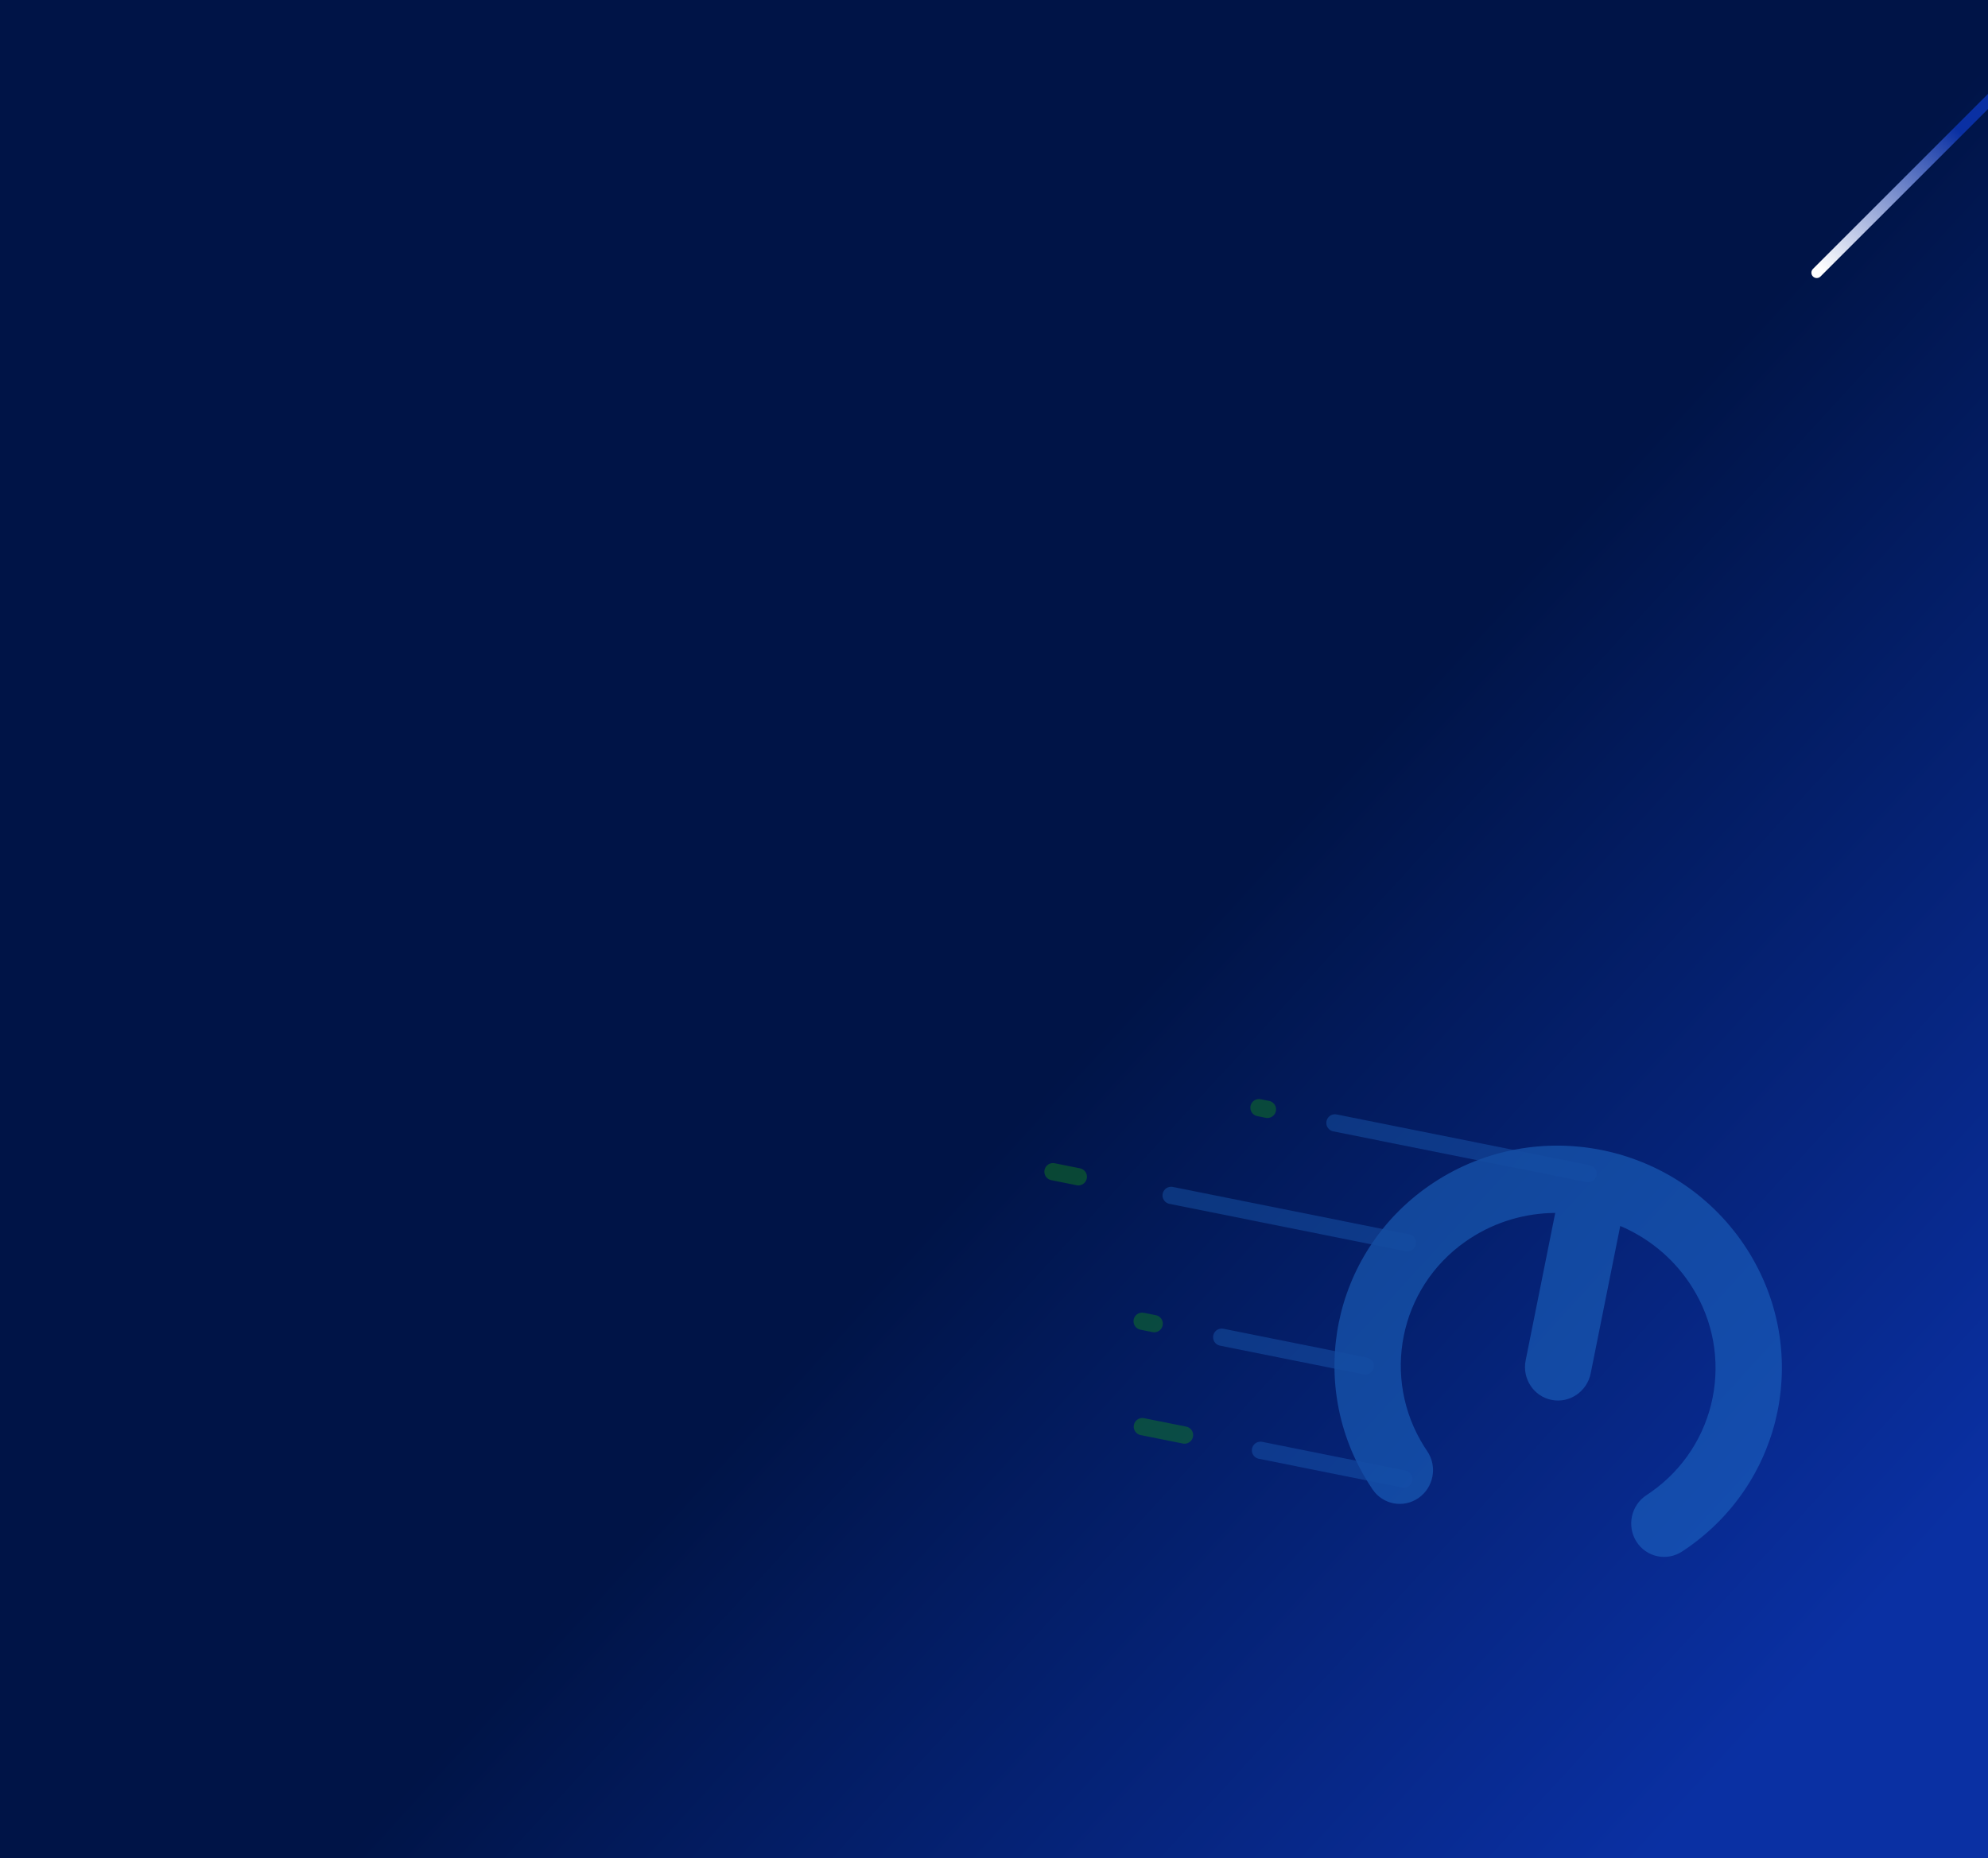 <svg width="968" height="905" viewBox="0 0 968 905" fill="none" xmlns="http://www.w3.org/2000/svg">
<rect x="0" y="0" width="968" height="905" fill="#333333" stroke="none"/>
<g clip-path="url(#clip0_52_2134)">
<rect width="968" height="905" fill="#001447"/>
<path d="M0 905L968 905L968 0L0 0L0 905Z" fill="url(#paint0_linear_52_2134)"/>
<path d="M1005.66 11.762C1006.67 12.778 1006.67 14.426 1005.66 15.442L886.444 134.654C885.428 135.67 883.78 135.67 882.764 134.654C881.748 133.638 881.748 131.99 882.764 130.974L1001.98 11.762C1002.99 10.746 1004.64 10.746 1005.66 11.762Z" fill="url(#paint1_linear_52_2134)" style="mix-blend-mode:overlay"/>
<path d="M904.656 875.762C905.672 876.778 905.672 878.426 904.656 879.442L785.444 998.654C784.428 999.67 782.78 999.67 781.764 998.654C780.748 997.638 780.748 995.99 781.764 994.974L900.976 875.762C901.992 874.746 903.64 874.746 904.656 875.762Z" fill="url(#paint2_linear_52_2134)" style="mix-blend-mode:overlay"/>
<g opacity="0.6">
<path d="M773.305 571.601L650.014 546.878" stroke="#1E6AC6" stroke-opacity="0.6" stroke-width="8.4" stroke-linecap="round"/>
<path d="M617.137 540.284L613.027 539.46" stroke="#179F0C" stroke-opacity="0.6" stroke-width="8.4" stroke-linecap="round"/>
<path d="M576.777 698.915L556.229 694.795" stroke="#179F0C" stroke-opacity="0.6" stroke-width="8.4" stroke-linecap="round"/>
<path d="M525.055 573.118L512.726 570.646" stroke="#179F0C" stroke-opacity="0.6" stroke-width="8.4" stroke-linecap="round"/>
<path d="M562.004 644.653L556.133 643.476" stroke="#179F0C" stroke-opacity="0.6" stroke-width="8.4" stroke-linecap="round"/>
<path d="M685.328 605.258L570.257 582.183" stroke="#1E6AC6" stroke-opacity="0.6" stroke-width="8.4" stroke-linecap="round"/>
<path d="M664.746 665.257L594.881 651.247" stroke="#1E6AC6" stroke-opacity="0.6" stroke-width="8.4" stroke-linecap="round"/>
<path d="M683.625 720.342L613.76 706.332" stroke="#1E6AC6" stroke-opacity="0.6" stroke-width="8.4" stroke-linecap="round"/>
<path d="M694.972 706.793C699.984 714.224 698.087 724.407 690.733 729.538C683.382 734.67 673.357 732.806 668.345 725.375C667.686 724.406 667.045 723.422 666.422 722.438C651.124 698.206 646.648 670.258 651.86 644.268C657.071 618.277 671.977 594.216 695.435 577.755C696.389 577.088 697.36 576.427 698.342 575.786C723.342 559.437 752.677 554.638 779.887 560.095C807.101 565.552 832.314 581.289 849.078 606.013C849.737 606.982 850.378 607.967 851.001 608.951C866.3 633.183 870.776 661.131 865.564 687.121C860.352 713.111 845.447 737.173 821.989 753.633C821.034 754.304 820.063 754.962 819.082 755.602C811.592 760.526 801.628 758.381 796.82 750.811C792.017 743.242 794.189 733.114 801.678 728.19C802.411 727.709 803.134 727.219 803.84 726.726C820.013 715.377 830.295 698.749 833.9 680.771C837.505 662.79 834.426 643.483 823.882 626.781C823.421 626.05 822.943 625.318 822.452 624.596C813.908 611.995 802.149 602.701 788.937 597.067L774.539 668.868C772.757 677.753 764.225 683.532 755.483 681.779C746.741 680.026 741.096 671.404 742.878 662.519L757.276 590.718C742.913 590.823 728.48 594.865 715.738 603.197C715.006 603.678 714.282 604.168 713.576 604.662C697.403 616.01 687.122 632.638 683.517 650.616C679.911 668.597 682.987 687.903 693.535 704.606C693.995 705.338 694.474 706.065 694.965 706.792L694.972 706.793Z" fill="#1E6AC6" fill-opacity="0.9"/>
</g>
</g>
<defs>
<linearGradient id="paint0_linear_52_2134" x1="813.075" y1="895.413" x2="145.753" y2="284.916" gradientUnits="userSpaceOnUse">
<stop stop-color="#0A30A3"/>
<stop offset="0.521" stop-color="#001447"/>
</linearGradient>
<linearGradient id="paint1_linear_52_2134" x1="965.106" y1="47.77" x2="885.362" y2="129.812" gradientUnits="userSpaceOnUse">
<stop offset="0.17" stop-color="#0A30A3"/>
<stop offset="1" stop-color="white"/>
</linearGradient>
<linearGradient id="paint2_linear_52_2134" x1="864.106" y1="911.77" x2="784.362" y2="993.812" gradientUnits="userSpaceOnUse">
<stop offset="0.17" stop-color="#0A30A3"/>
<stop offset="1" stop-color="white"/>
</linearGradient>
<clipPath id="clip0_52_2134">
<rect width="968" height="905" fill="white"/>
</clipPath>
</defs>
</svg>

